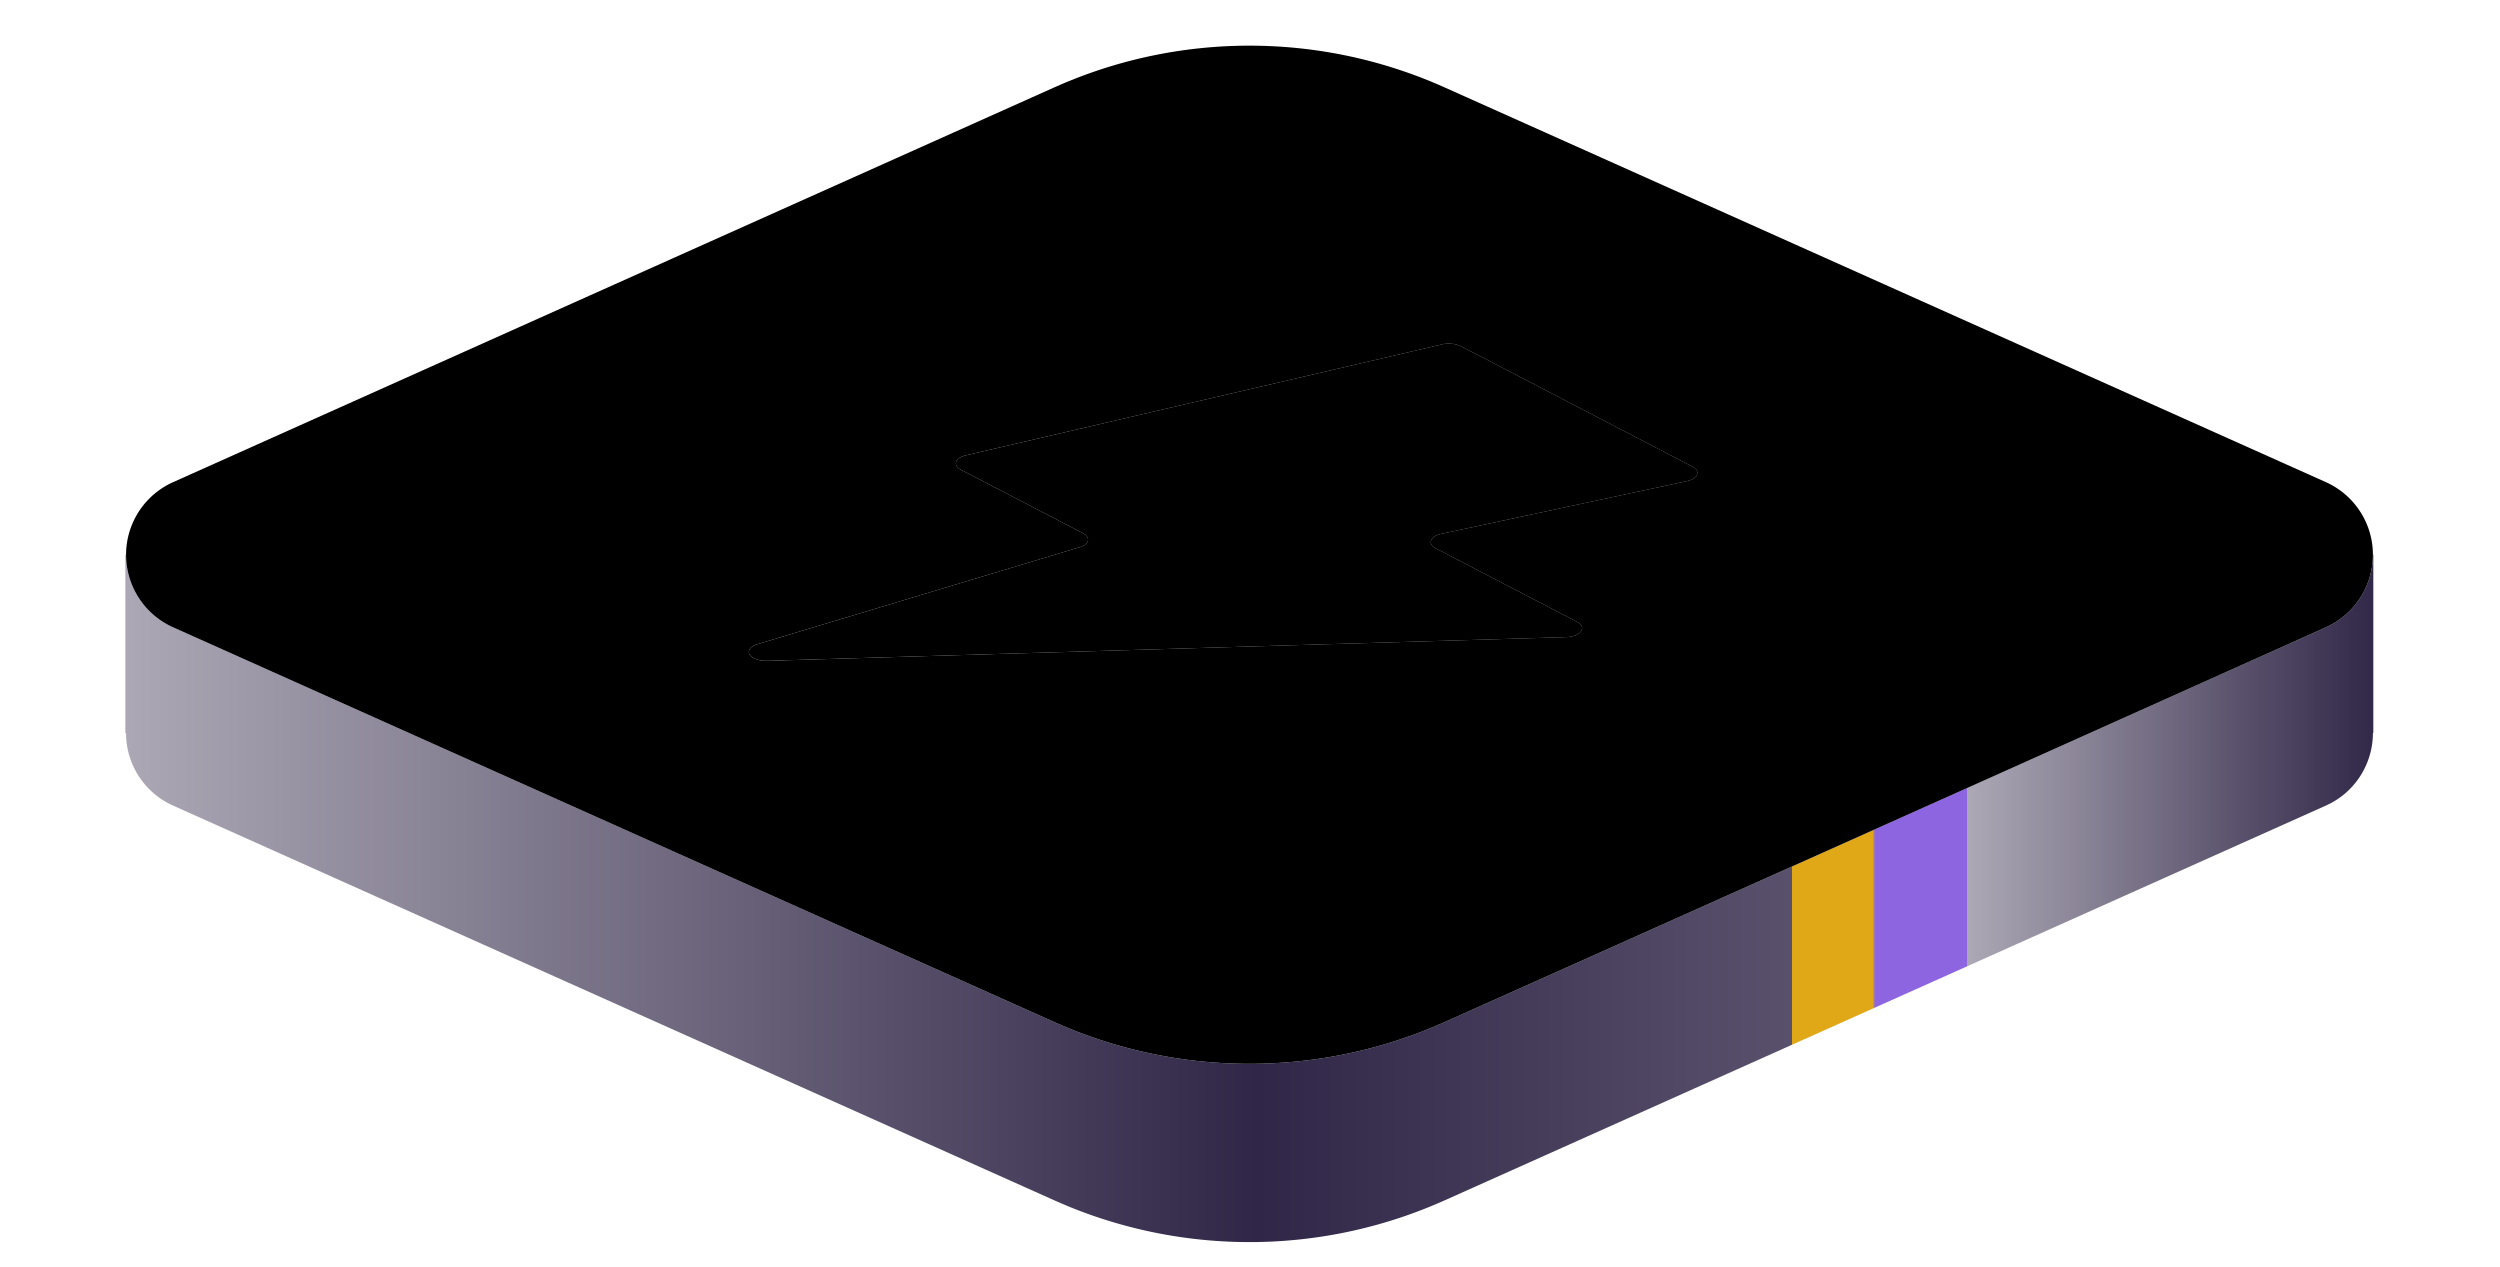 <svg width="73" height="37" viewBox="0 0 73 37" xmlns="http://www.w3.org/2000/svg" xmlns:xlink="http://www.w3.org/1999/xlink"><defs><linearGradient x1="100%" y1="50%" x2="0%" y2="50%" id="b"><stop stop-color="#302647" offset="0%"/><stop stop-color="#ACA8B5" offset="18.224%"/><stop stop-color="#8D65E1" offset="18.25%"/><stop stop-color="#8D65E1" offset="22.314%"/><stop stop-color="#E0A716" offset="22.414%"/><stop stop-color="#E0A716" offset="25.993%"/><stop stop-color="#59516C" offset="26.007%"/><stop stop-color="#302647" offset="49.649%"/><stop stop-color="#ACA8B5" offset="100%"/></linearGradient><path d="M38.155 1.062l.364.157 21.892 9.806V9.66h5.23v5.206h-.012c0 .835-.453 1.633-1.224 2.046l-.15.073L38.52 28.514a13.93 13.93 0 0 1-11.025.157l-.364-.157L1.393 16.985A2.322 2.322 0 0 1 .02 14.867H0V9.66h6.922l-.001.61L27.13 1.219a13.93 13.93 0 0 1 11.025-.157z" id="a"/><linearGradient x1="50%" y1="0%" x2="50%" y2="100%" id="d"><stop stop-color="#F0F4FF" offset="0%"/><stop stop-color="#F8FAFF" offset="100%"/></linearGradient><path d="M30.467 2.55L4.73 14.08a2.322 2.322 0 0 0 0 4.237l25.737 11.529a13.93 13.93 0 0 0 11.39 0l25.736-11.529a2.322 2.322 0 0 0 0-4.238L41.856 2.551a13.93 13.93 0 0 0-11.39 0z" id="c"/><filter x="3.3%" y="1%" width="93.5%" height="97.9%" filterUnits="objectBoundingBox" id="e"><feOffset dy="-1" in="SourceAlpha" result="shadowOffsetInner1"/><feComposite in="shadowOffsetInner1" in2="SourceAlpha" operator="arithmetic" k2="-1" k3="1" result="shadowInnerInner1"/><feColorMatrix values="0 0 0 0 1 0 0 0 0 1 0 0 0 0 1 0 0 0 1 0" in="shadowInnerInner1" result="shadowMatrixInner1"/><feGaussianBlur stdDeviation=".5" in="SourceAlpha" result="shadowBlurInner2"/><feOffset dy="1" in="shadowBlurInner2" result="shadowOffsetInner2"/><feComposite in="shadowOffsetInner2" in2="SourceAlpha" operator="arithmetic" k2="-1" k3="1" result="shadowInnerInner2"/><feColorMatrix values="0 0 0 0 0.678 0 0 0 0 0.745 0 0 0 0 1 0 0 0 0.052 0" in="shadowInnerInner2" result="shadowMatrixInner2"/><feMerge><feMergeNode in="shadowMatrixInner1"/><feMergeNode in="shadowMatrixInner2"/></feMerge></filter><linearGradient x1="3.325%" y1="55.591%" x2="81.744%" y2="44.409%" id="i"><stop stop-color="#EAEDF6" offset="0%"/><stop stop-color="#C6C2D1" offset="100%"/></linearGradient><path d="M41.78 10.057l-13.894 3.237c-.253.059-.366.213-.253.344.025.03.06.056.103.078l3.565 1.855c.196.101.196.267 0 .369a.599.599 0 0 1-.103.04l-9.404 2.83c-.24.072-.322.231-.183.356.094.085.273.136.462.13l23.33-.692c.276-.008.488-.131.472-.275-.007-.064-.059-.125-.146-.17l-4.126-2.146c-.196-.102-.196-.267 0-.369a.654.654 0 0 1 .163-.057l7.165-1.538c.256-.055.378-.207.272-.34a.335.335 0 0 0-.109-.085L42.34 10.11a.87.87 0 0 0-.56-.054z" id="h"/><filter x="0%" y="0%" width="100%" height="100%" filterUnits="objectBoundingBox" id="g"><feOffset in="SourceAlpha" result="shadowOffsetOuter1"/><feColorMatrix values="0 0 0 0 1 0 0 0 0 1 0 0 0 0 1 0 0 0 1 0" in="shadowOffsetOuter1"/></filter><filter x="0%" y="0%" width="100%" height="100%" filterUnits="objectBoundingBox" id="j"><feOffset in="SourceAlpha" result="shadowOffsetInner1"/><feComposite in="shadowOffsetInner1" in2="SourceAlpha" operator="arithmetic" k2="-1" k3="1" result="shadowInnerInner1"/><feColorMatrix values="0 0 0 0 0.626 0 0 0 0 0.604 0 0 0 0 0.673 0 0 0 1 0" in="shadowInnerInner1"/></filter></defs><g fill="none" fill-rule="evenodd"><use fill="url(#b)" xlink:href="#a" transform="translate(3.66 6.538)"/><g transform="translate(.323)"><mask id="f" fill="#fff"><use xlink:href="#c"/></mask><use fill="url(#d)" xlink:href="#c"/><use fill="#000" filter="url(#e)" xlink:href="#c"/><g mask="url(#f)"><use fill="#000" filter="url(#g)" xlink:href="#h"/><use fill="url(#i)" xlink:href="#h"/><use fill="#000" filter="url(#j)" xlink:href="#h"/></g></g></g></svg>

